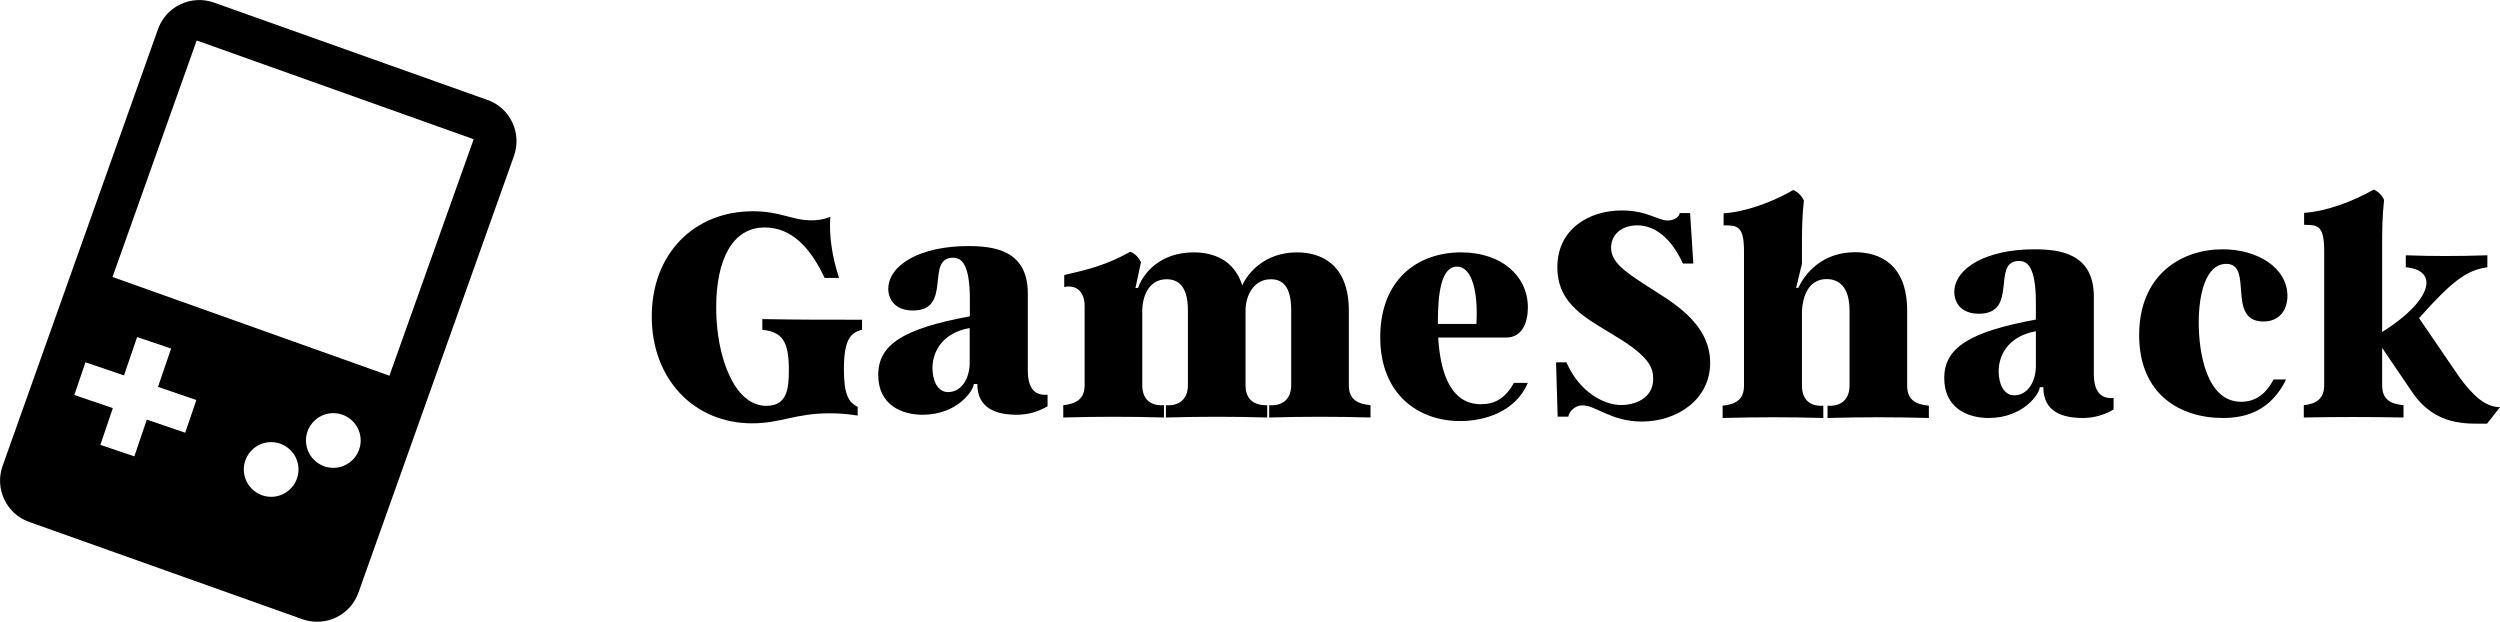 <?xml version="1.0" encoding="UTF-8"?>
<svg id="Layer_2" data-name="Layer 2" xmlns="http://www.w3.org/2000/svg" viewBox="0 0 154.43 38.41">
  <g id="zwart_logo" data-name="zwart logo">
    <g>
      <g>
        <path class="cls-1" d="M40.26,19.55c0-3.88,2.62-6.5,6.24-6.5,1.73,0,2.41.56,3.62.56.21,0,.73-.02,1.17-.22-.08,1.18.1,2.42.54,3.78h-.89c-.87-1.86-2.04-3.12-3.7-3.12-2.02,0-3,2.02-3,4.96s1.08,6.06,3.1,6.06c1.27,0,1.39-1.04,1.39-2.2,0-1.82-.42-2.36-1.64-2.5v-.66c2.06.04,3.77.04,6.16.04v.62c-.75.18-1.12.68-1.12,2.44,0,1.52.27,2.04.85,2.32v.54c-.5-.08-1.04-.14-1.73-.14-2.12,0-3.02.62-4.79.62-3.56,0-6.2-2.7-6.2-6.6Z"/>
        <path class="cls-1" d="M63.49,22.94c0,.8.28,1.54,1.22,1.44v.72c-.5.28-1.1.52-1.9.52-1.22,0-2.44-.36-2.44-1.9h-.22c0,.38-1,1.9-3.16,1.9-1.28,0-2.74-.6-2.74-2.46s1.52-2.86,5.66-3.62v-1.04c0-2.24-.54-2.58-1.04-2.58-1.74,0,0,3.26-2.48,3.26-1.08,0-1.52-.66-1.52-1.36.04-1.48,2-2.62,4.94-2.62,1.56,0,3.68.24,3.68,2.92v4.82ZM59.9,22.42v-2.16c-1.84.34-2.3,1.62-2.3,2.48,0,.74.3,1.48.96,1.48.88,0,1.34-.92,1.34-1.8Z"/>
        <path class="cls-1" d="M83.32,23.79c0,.9.54,1.16,1.34,1.24v.76c-2.08-.06-4.14-.06-6.26,0v-.76c.78.06,1.36-.34,1.36-1.24v-4.62c0-1.54-.58-1.92-1.26-1.92-1.06,0-1.54,1-1.56,1.88v4.66c0,.9.54,1.26,1.34,1.24v.76c-2.08-.06-4.14-.06-6.26,0v-.76c.78.06,1.36-.34,1.36-1.24v-4.62c0-1.54-.64-1.92-1.32-1.92-1.18,0-1.5,1.22-1.5,1.92v4.62c0,.9.54,1.3,1.34,1.24v.76c-2.08-.06-4.14-.06-6.22,0v-.76c.74-.08,1.32-.34,1.32-1.24v-4.88c0-.9-.52-1.34-1.26-1.18v-.74c1.48-.34,2.62-.62,4.08-1.44.3.12.52.36.66.64l-.34,1.6h.16c.32-.92,1.36-2.2,3.44-2.2,1.16,0,2.48.42,3,2.04.34-.78,1.4-2.04,3.38-2.04,1.4,0,3.2.66,3.2,3.6v4.6Z"/>
        <path class="cls-1" d="M93.52,23.65h.86c-.78,1.82-2.72,2.36-4.18,2.36-2.6,0-4.94-1.66-4.94-5.18s2.26-5.24,5-5.24c2.52,0,4.12,1.48,4.12,3.4,0,.92-.34,1.86-1.34,1.86h-4.2c.14,2.36.86,4.12,2.64,4.12.86,0,1.5-.36,2.04-1.32ZM88.82,19.93v.08h2.38c.12-1.94-.26-3.54-1.2-3.54-1,0-1.18,1.74-1.18,3.46Z"/>
        <path class="cls-1" d="M97.76,25.04c-.56,0-.88.5-.88.7h-.66l-.1-3.36h.64c.82,1.88,2.36,2.64,3.38,2.64.78,0,1.98-.36,1.98-1.62,0-.62-.16-1.34-2.34-2.64-1.78-1.1-3.58-1.94-3.58-4.26s1.92-3.5,3.98-3.5c1.58,0,2.2.62,2.84.62.42,0,.72-.24.74-.46h.64l.2,3.12h-.64c-.94-2.02-2.12-2.36-2.82-2.36-.98,0-1.62.58-1.62,1.38,0,.88.82,1.46,2.18,2.34,1.36.9,3.94,2.2,3.94,4.78,0,2.24-2.02,3.62-4.22,3.62-1.9,0-2.84-1-3.66-1Z"/>
        <path class="cls-1" d="M106.41,25.06c.76-.08,1.32-.34,1.32-1.24v-8.3c0-1.58-.42-1.6-1.26-1.6v-.74c1.4-.1,3.02-.7,4.3-1.44.3.12.52.36.66.64-.12,1.1-.12,1.86-.12,3.14v.78l-.36,1.48h.14c.4-.88,1.46-2.2,3.5-2.2,1.48,0,3.22.7,3.22,3.62v4.62c0,.9.54,1.16,1.34,1.24v.76c-2.08-.06-4.14-.06-6.26,0v-.76c.78.06,1.36-.34,1.36-1.24v-4.62c0-1.56-.72-1.96-1.42-1.96-1.16,0-1.48,1.16-1.52,1.96v4.62c0,.9.54,1.3,1.32,1.24v.76c-2.08-.06-4.12-.06-6.22,0v-.76Z"/>
        <path class="cls-1" d="M129.34,23.14c0,.8.28,1.54,1.22,1.44v.72c-.5.28-1.1.52-1.9.52-1.22,0-2.44-.36-2.44-1.9h-.22c0,.38-1,1.9-3.16,1.9-1.28,0-2.74-.6-2.74-2.46s1.52-2.86,5.66-3.62v-1.04c0-2.24-.54-2.58-1.04-2.58-1.74,0,0,3.26-2.48,3.26-1.08,0-1.52-.66-1.52-1.36.04-1.48,2-2.62,4.94-2.62,1.56,0,3.68.24,3.68,2.92v4.82ZM125.76,22.62v-2.16c-1.84.34-2.3,1.62-2.3,2.48,0,.74.3,1.48.96,1.48.88,0,1.34-.92,1.34-1.8Z"/>
        <path class="cls-1" d="M132.14,20.7c0-3.76,2.64-5.3,5.16-5.3,2.18,0,4,1.16,4,2.88,0,.8-.44,1.58-1.48,1.58-2.32,0-.58-3.56-2.3-3.56-1.26,0-1.7,1.86-1.7,3.62,0,1.96.52,4.9,2.62,4.9.62,0,1.42-.24,2-1.38h.78c-.94,1.9-2.42,2.38-3.9,2.38-2.68,0-5.18-1.48-5.18-5.12Z"/>
        <path class="cls-1" d="M151.93,23.31c.84,1.14,1.6,1.84,2.5,1.84l-.8,1.02c-1.28,0-3.18.16-4.62-1.94l-1.86-2.74v2.3c0,.9.52,1.16,1.32,1.24v.76c-2.06-.04-4.12-.04-6.16,0v-.76c.7-.08,1.26-.34,1.26-1.24v-8.3c0-1.58-.42-1.6-1.24-1.6v-.74c1.4-.1,3-.7,4.3-1.44.28.12.52.36.64.64-.12,1.1-.12,1.86-.12,3.14v5.02c3.12-1.96,3.52-3.82,1.46-4v-.74c1.66.06,3.18.06,5.04,0v.74c-1.3.18-2.18.86-4.22,3.14l2.5,3.66Z"/>
      </g>
      <path class="cls-1" d="M30.1,6.17L13.22.16c-1.41-.5-2.96.23-3.46,1.64L.16,28.78c-.5,1.41.23,2.96,1.64,3.46l16.88,6.01c1.41.5,2.96-.23,3.46-1.64l9.61-26.98c.5-1.41-.23-2.96-1.64-3.46ZM11.44,26.73l-2.37-.81-.77,2.27-2.1-.71.77-2.27-2.38-.81.69-2.02,2.38.81.81-2.37,2.1.71-.81,2.37,2.37.81-.69,2.02ZM16.75,30.69c-.93,0-1.69-.76-1.69-1.69s.76-1.69,1.69-1.69,1.69.76,1.69,1.69-.76,1.69-1.69,1.69ZM20.59,28.9c-.93,0-1.69-.76-1.69-1.69s.76-1.69,1.69-1.69,1.69.76,1.69,1.69-.76,1.69-1.69,1.69ZM24.06,23.21l-17.11-6.1L12.15,2.5l17.11,6.1-5.21,14.62Z"/>
      <line class="cls-2" x1="11.67" y1="7.79" x2="16.46" y2="5.3"/>
      <line class="cls-2" x1="11.11" y1="10.75" x2="19.38" y2="6.67"/>
    </g>
  </g>
</svg>
